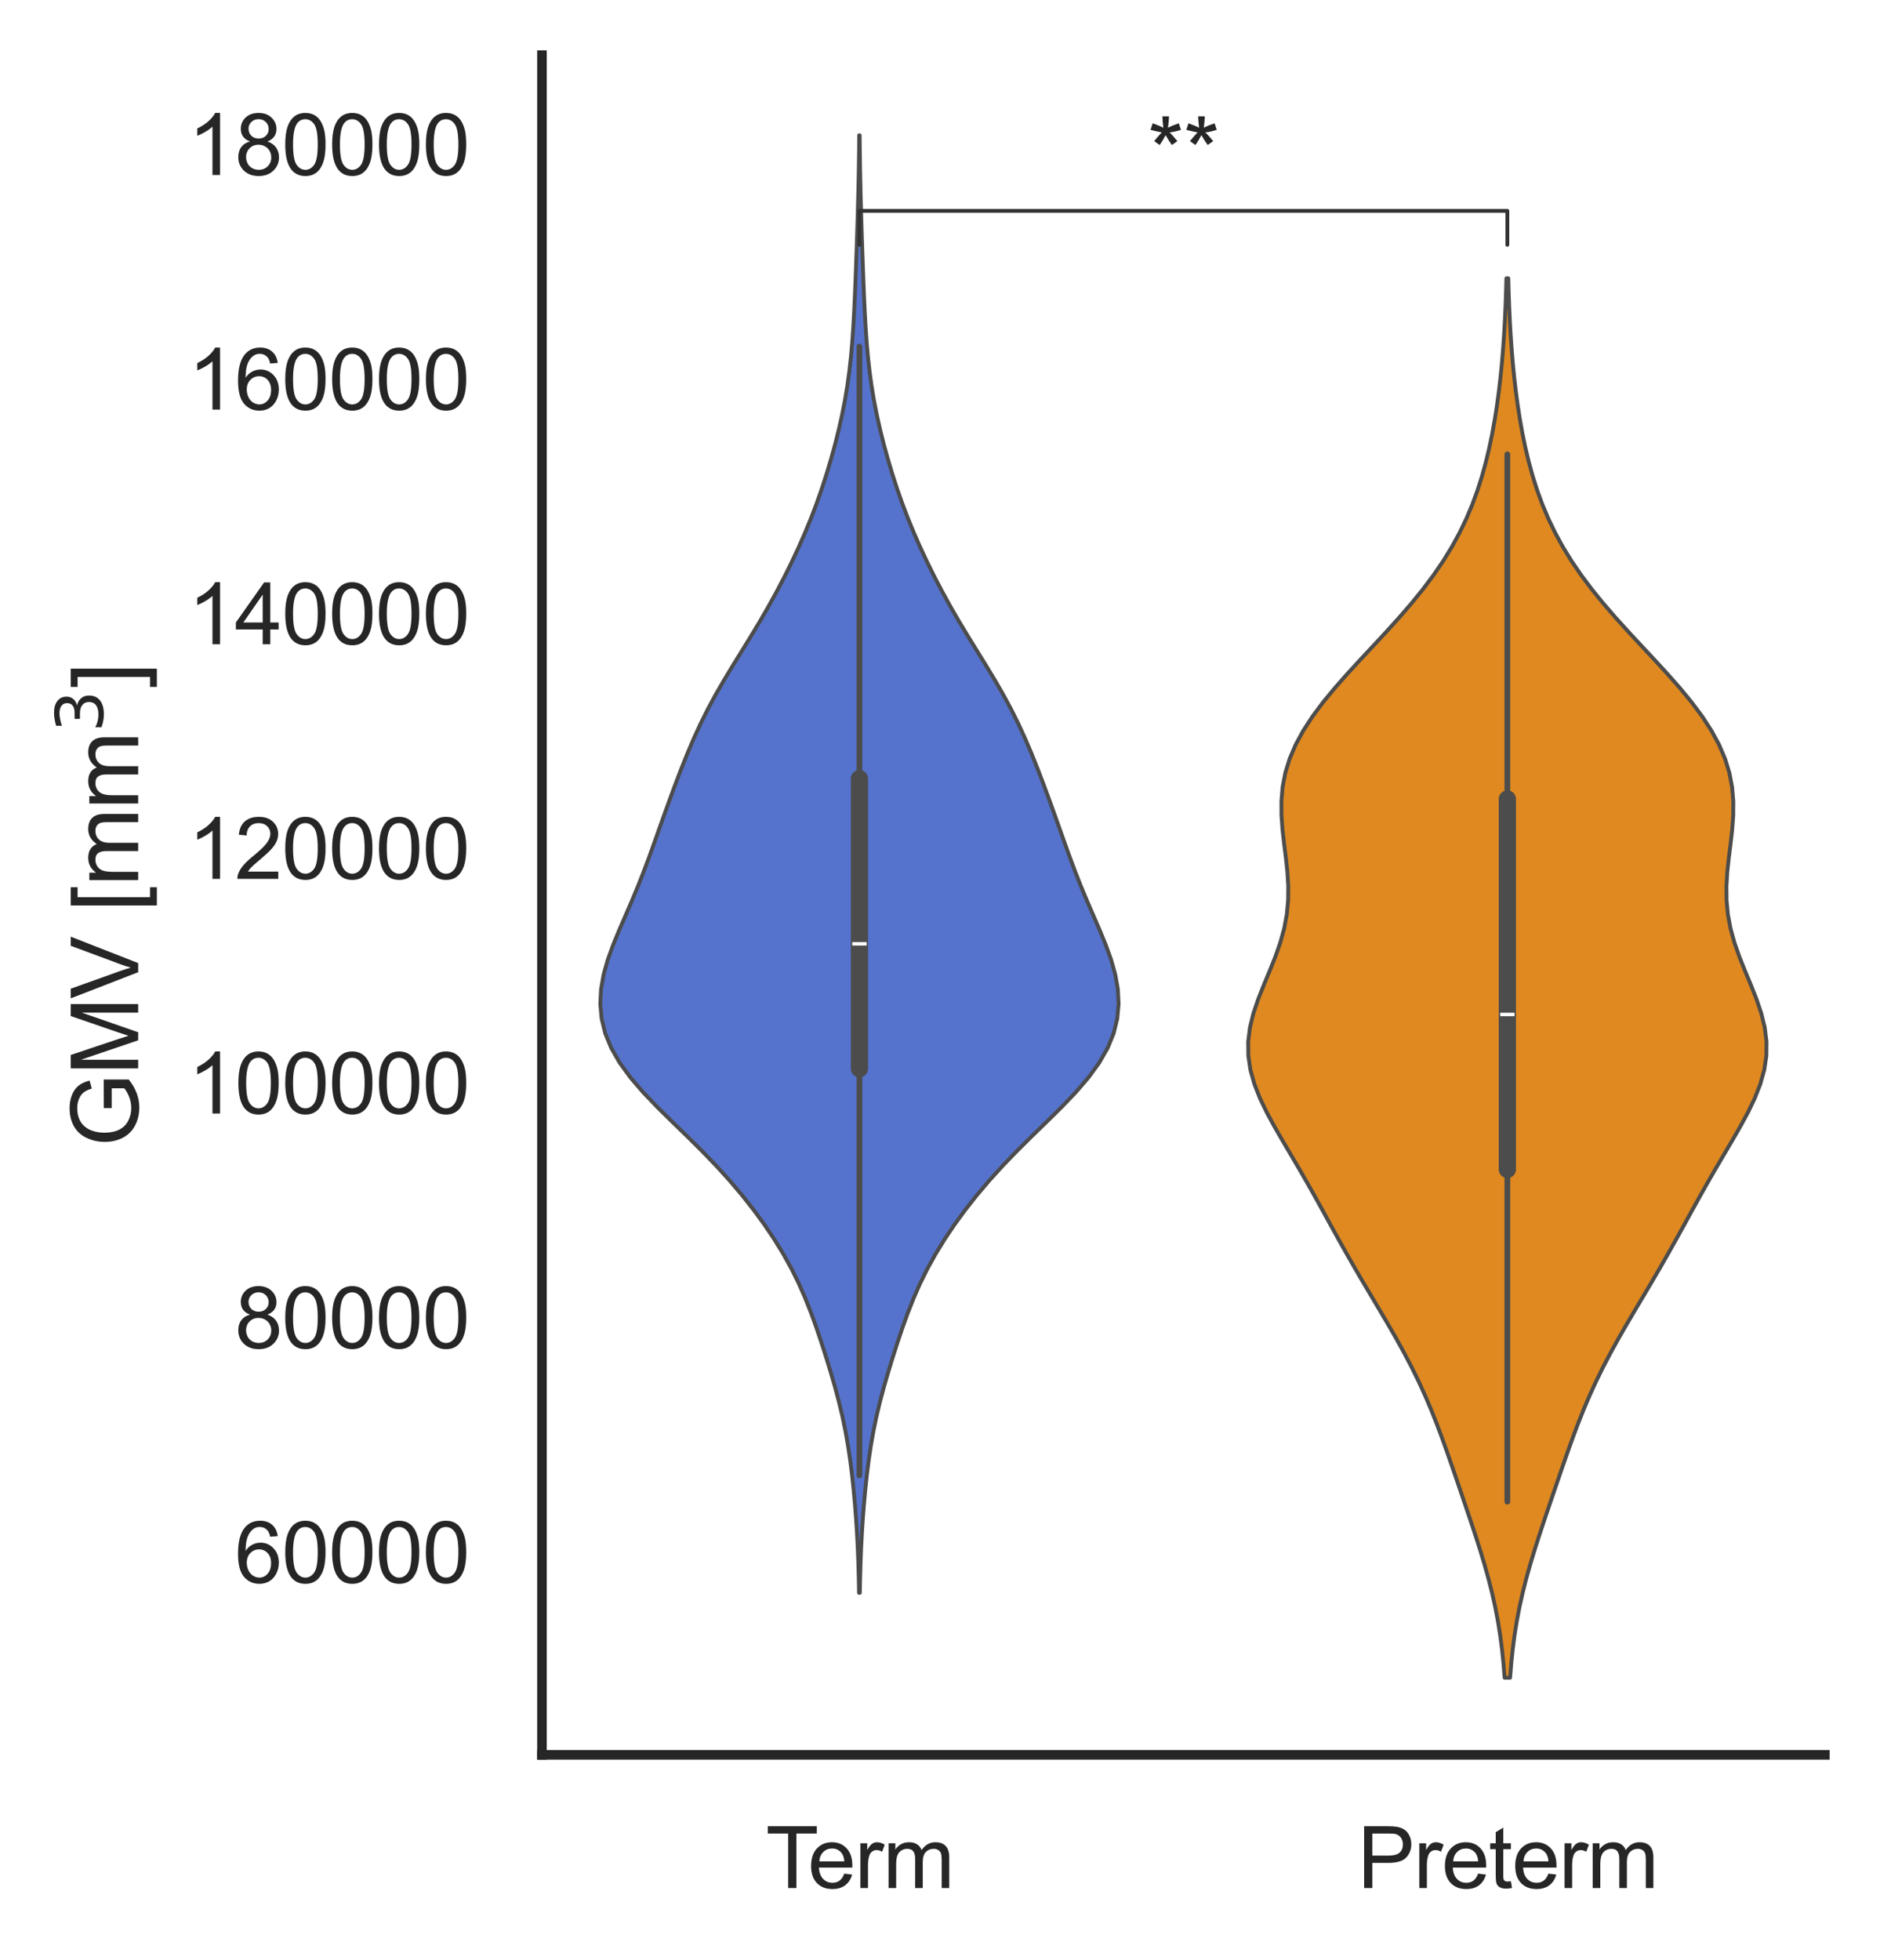 <?xml version="1.0" encoding="utf-8" standalone="no"?>
<!DOCTYPE svg PUBLIC "-//W3C//DTD SVG 1.1//EN"
  "http://www.w3.org/Graphics/SVG/1.1/DTD/svg11.dtd">
<svg xmlns:xlink="http://www.w3.org/1999/xlink" width="245.322pt" height="255.72pt" viewBox="0 0 245.322 255.72" xmlns="http://www.w3.org/2000/svg" version="1.1">
 <defs>
  <style type="text/css">*{stroke-linejoin: round; stroke-linecap: butt}</style>
 </defs>
 <g id="figure_1">
  <g id="patch_1">
   <path d="M -0 255.72 
L 245.322 255.72 
L 245.322 0 
L -0 0 
z
" style="fill: #ffffff"/>
  </g>
  <g id="axes_1">
   <g id="patch_2">
    <path d="M 70.722 228.96 
L 238.122 228.96 
L 238.122 7.2 
L 70.722 7.2 
z
" style="fill: #ffffff"/>
   </g>
   <g id="matplotlib.axis_1">
    <g id="xtick_1">
     <g id="text_1">
      <!-- Term -->
      <g style="fill: #262626" transform="translate(99.931 246.334) scale(0.11 -0.11)">
       <defs>
        <path id="ArialMT-54" d="M 1659 0 
L 1659 4041 
L 150 4041 
L 150 4581 
L 3781 4581 
L 3781 4041 
L 2266 4041 
L 2266 0 
L 1659 0 
z
" transform="scale(0.016)"/>
        <path id="ArialMT-65" d="M 2694 1069 
L 3275 997 
Q 3138 488 2766 206 
Q 2394 -75 1816 -75 
Q 1088 -75 661 373 
Q 234 822 234 1631 
Q 234 2469 665 2931 
Q 1097 3394 1784 3394 
Q 2450 3394 2872 2941 
Q 3294 2488 3294 1666 
Q 3294 1616 3291 1516 
L 816 1516 
Q 847 969 1125 678 
Q 1403 388 1819 388 
Q 2128 388 2347 550 
Q 2566 713 2694 1069 
z
M 847 1978 
L 2700 1978 
Q 2663 2397 2488 2606 
Q 2219 2931 1791 2931 
Q 1403 2931 1139 2672 
Q 875 2413 847 1978 
z
" transform="scale(0.016)"/>
        <path id="ArialMT-72" d="M 416 0 
L 416 3319 
L 922 3319 
L 922 2816 
Q 1116 3169 1280 3281 
Q 1444 3394 1641 3394 
Q 1925 3394 2219 3213 
L 2025 2691 
Q 1819 2813 1613 2813 
Q 1428 2813 1281 2702 
Q 1134 2591 1072 2394 
Q 978 2094 978 1738 
L 978 0 
L 416 0 
z
" transform="scale(0.016)"/>
        <path id="ArialMT-6d" d="M 422 0 
L 422 3319 
L 925 3319 
L 925 2853 
Q 1081 3097 1340 3245 
Q 1600 3394 1931 3394 
Q 2300 3394 2536 3241 
Q 2772 3088 2869 2813 
Q 3263 3394 3894 3394 
Q 4388 3394 4653 3120 
Q 4919 2847 4919 2278 
L 4919 0 
L 4359 0 
L 4359 2091 
Q 4359 2428 4304 2576 
Q 4250 2725 4106 2815 
Q 3963 2906 3769 2906 
Q 3419 2906 3187 2673 
Q 2956 2441 2956 1928 
L 2956 0 
L 2394 0 
L 2394 2156 
Q 2394 2531 2256 2718 
Q 2119 2906 1806 2906 
Q 1569 2906 1367 2781 
Q 1166 2656 1075 2415 
Q 984 2175 984 1722 
L 984 0 
L 422 0 
z
" transform="scale(0.016)"/>
       </defs>
       <use xlink:href="#ArialMT-54"/>
       <use xlink:href="#ArialMT-65" x="49.959"/>
       <use xlink:href="#ArialMT-72" x="105.574"/>
       <use xlink:href="#ArialMT-6d" x="138.875"/>
      </g>
     </g>
    </g>
    <g id="xtick_2">
     <g id="text_2">
      <!-- Preterm -->
      <g style="fill: #262626" transform="translate(177.137 246.334) scale(0.11 -0.11)">
       <defs>
        <path id="ArialMT-50" d="M 494 0 
L 494 4581 
L 2222 4581 
Q 2678 4581 2919 4538 
Q 3256 4481 3484 4323 
Q 3713 4166 3852 3881 
Q 3991 3597 3991 3256 
Q 3991 2672 3619 2267 
Q 3247 1863 2275 1863 
L 1100 1863 
L 1100 0 
L 494 0 
z
M 1100 2403 
L 2284 2403 
Q 2872 2403 3119 2622 
Q 3366 2841 3366 3238 
Q 3366 3525 3220 3729 
Q 3075 3934 2838 4000 
Q 2684 4041 2272 4041 
L 1100 4041 
L 1100 2403 
z
" transform="scale(0.016)"/>
        <path id="ArialMT-74" d="M 1650 503 
L 1731 6 
Q 1494 -44 1306 -44 
Q 1000 -44 831 53 
Q 663 150 594 308 
Q 525 466 525 972 
L 525 2881 
L 113 2881 
L 113 3319 
L 525 3319 
L 525 4141 
L 1084 4478 
L 1084 3319 
L 1650 3319 
L 1650 2881 
L 1084 2881 
L 1084 941 
Q 1084 700 1114 631 
Q 1144 563 1211 522 
Q 1278 481 1403 481 
Q 1497 481 1650 503 
z
" transform="scale(0.016)"/>
       </defs>
       <use xlink:href="#ArialMT-50"/>
       <use xlink:href="#ArialMT-72" x="66.699"/>
       <use xlink:href="#ArialMT-65" x="100"/>
       <use xlink:href="#ArialMT-74" x="155.615"/>
       <use xlink:href="#ArialMT-65" x="183.398"/>
       <use xlink:href="#ArialMT-72" x="239.014"/>
       <use xlink:href="#ArialMT-6d" x="272.314"/>
      </g>
     </g>
    </g>
   </g>
   <g id="matplotlib.axis_2">
    <g id="ytick_1">
     <g id="text_3">
      <!-- 60000 -->
      <g style="fill: #262626" transform="translate(30.637 206.507) scale(0.11 -0.11)">
       <defs>
        <path id="ArialMT-36" d="M 3184 3459 
L 2625 3416 
Q 2550 3747 2413 3897 
Q 2184 4138 1850 4138 
Q 1581 4138 1378 3988 
Q 1113 3794 959 3422 
Q 806 3050 800 2363 
Q 1003 2672 1297 2822 
Q 1591 2972 1913 2972 
Q 2475 2972 2870 2558 
Q 3266 2144 3266 1488 
Q 3266 1056 3080 686 
Q 2894 316 2569 119 
Q 2244 -78 1831 -78 
Q 1128 -78 684 439 
Q 241 956 241 2144 
Q 241 3472 731 4075 
Q 1159 4600 1884 4600 
Q 2425 4600 2770 4297 
Q 3116 3994 3184 3459 
z
M 888 1484 
Q 888 1194 1011 928 
Q 1134 663 1356 523 
Q 1578 384 1822 384 
Q 2178 384 2434 671 
Q 2691 959 2691 1453 
Q 2691 1928 2437 2201 
Q 2184 2475 1800 2475 
Q 1419 2475 1153 2201 
Q 888 1928 888 1484 
z
" transform="scale(0.016)"/>
        <path id="ArialMT-30" d="M 266 2259 
Q 266 3072 433 3567 
Q 600 4063 929 4331 
Q 1259 4600 1759 4600 
Q 2128 4600 2406 4451 
Q 2684 4303 2865 4023 
Q 3047 3744 3150 3342 
Q 3253 2941 3253 2259 
Q 3253 1453 3087 958 
Q 2922 463 2592 192 
Q 2263 -78 1759 -78 
Q 1097 -78 719 397 
Q 266 969 266 2259 
z
M 844 2259 
Q 844 1131 1108 757 
Q 1372 384 1759 384 
Q 2147 384 2411 759 
Q 2675 1134 2675 2259 
Q 2675 3391 2411 3762 
Q 2147 4134 1753 4134 
Q 1366 4134 1134 3806 
Q 844 3388 844 2259 
z
" transform="scale(0.016)"/>
       </defs>
       <use xlink:href="#ArialMT-36"/>
       <use xlink:href="#ArialMT-30" x="55.615"/>
       <use xlink:href="#ArialMT-30" x="111.23"/>
       <use xlink:href="#ArialMT-30" x="166.846"/>
       <use xlink:href="#ArialMT-30" x="222.461"/>
      </g>
     </g>
    </g>
    <g id="ytick_2">
     <g id="text_4">
      <!-- 80000 -->
      <g style="fill: #262626" transform="translate(30.637 175.894) scale(0.11 -0.11)">
       <defs>
        <path id="ArialMT-38" d="M 1131 2484 
Q 781 2613 612 2850 
Q 444 3088 444 3419 
Q 444 3919 803 4259 
Q 1163 4600 1759 4600 
Q 2359 4600 2725 4251 
Q 3091 3903 3091 3403 
Q 3091 3084 2923 2848 
Q 2756 2613 2416 2484 
Q 2838 2347 3058 2040 
Q 3278 1734 3278 1309 
Q 3278 722 2862 322 
Q 2447 -78 1769 -78 
Q 1091 -78 675 323 
Q 259 725 259 1325 
Q 259 1772 486 2073 
Q 713 2375 1131 2484 
z
M 1019 3438 
Q 1019 3113 1228 2906 
Q 1438 2700 1772 2700 
Q 2097 2700 2305 2904 
Q 2513 3109 2513 3406 
Q 2513 3716 2298 3927 
Q 2084 4138 1766 4138 
Q 1444 4138 1231 3931 
Q 1019 3725 1019 3438 
z
M 838 1322 
Q 838 1081 952 856 
Q 1066 631 1291 507 
Q 1516 384 1775 384 
Q 2178 384 2440 643 
Q 2703 903 2703 1303 
Q 2703 1709 2433 1975 
Q 2163 2241 1756 2241 
Q 1359 2241 1098 1978 
Q 838 1716 838 1322 
z
" transform="scale(0.016)"/>
       </defs>
       <use xlink:href="#ArialMT-38"/>
       <use xlink:href="#ArialMT-30" x="55.615"/>
       <use xlink:href="#ArialMT-30" x="111.23"/>
       <use xlink:href="#ArialMT-30" x="166.846"/>
       <use xlink:href="#ArialMT-30" x="222.461"/>
      </g>
     </g>
    </g>
    <g id="ytick_3">
     <g id="text_5">
      <!-- 100000 -->
      <g style="fill: #262626" transform="translate(24.52 145.281) scale(0.11 -0.11)">
       <defs>
        <path id="ArialMT-31" d="M 2384 0 
L 1822 0 
L 1822 3584 
Q 1619 3391 1289 3197 
Q 959 3003 697 2906 
L 697 3450 
Q 1169 3672 1522 3987 
Q 1875 4303 2022 4600 
L 2384 4600 
L 2384 0 
z
" transform="scale(0.016)"/>
       </defs>
       <use xlink:href="#ArialMT-31"/>
       <use xlink:href="#ArialMT-30" x="55.615"/>
       <use xlink:href="#ArialMT-30" x="111.23"/>
       <use xlink:href="#ArialMT-30" x="166.846"/>
       <use xlink:href="#ArialMT-30" x="222.461"/>
       <use xlink:href="#ArialMT-30" x="278.076"/>
      </g>
     </g>
    </g>
    <g id="ytick_4">
     <g id="text_6">
      <!-- 120000 -->
      <g style="fill: #262626" transform="translate(24.52 114.668) scale(0.11 -0.11)">
       <defs>
        <path id="ArialMT-32" d="M 3222 541 
L 3222 0 
L 194 0 
Q 188 203 259 391 
Q 375 700 629 1000 
Q 884 1300 1366 1694 
Q 2113 2306 2375 2664 
Q 2638 3022 2638 3341 
Q 2638 3675 2398 3904 
Q 2159 4134 1775 4134 
Q 1369 4134 1125 3890 
Q 881 3647 878 3216 
L 300 3275 
Q 359 3922 746 4261 
Q 1134 4600 1788 4600 
Q 2447 4600 2831 4234 
Q 3216 3869 3216 3328 
Q 3216 3053 3103 2787 
Q 2991 2522 2730 2228 
Q 2469 1934 1863 1422 
Q 1356 997 1212 845 
Q 1069 694 975 541 
L 3222 541 
z
" transform="scale(0.016)"/>
       </defs>
       <use xlink:href="#ArialMT-31"/>
       <use xlink:href="#ArialMT-32" x="55.615"/>
       <use xlink:href="#ArialMT-30" x="111.23"/>
       <use xlink:href="#ArialMT-30" x="166.846"/>
       <use xlink:href="#ArialMT-30" x="222.461"/>
       <use xlink:href="#ArialMT-30" x="278.076"/>
      </g>
     </g>
    </g>
    <g id="ytick_5">
     <g id="text_7">
      <!-- 140000 -->
      <g style="fill: #262626" transform="translate(24.52 84.055) scale(0.11 -0.11)">
       <defs>
        <path id="ArialMT-34" d="M 2069 0 
L 2069 1097 
L 81 1097 
L 81 1613 
L 2172 4581 
L 2631 4581 
L 2631 1613 
L 3250 1613 
L 3250 1097 
L 2631 1097 
L 2631 0 
L 2069 0 
z
M 2069 1613 
L 2069 3678 
L 634 1613 
L 2069 1613 
z
" transform="scale(0.016)"/>
       </defs>
       <use xlink:href="#ArialMT-31"/>
       <use xlink:href="#ArialMT-34" x="55.615"/>
       <use xlink:href="#ArialMT-30" x="111.23"/>
       <use xlink:href="#ArialMT-30" x="166.846"/>
       <use xlink:href="#ArialMT-30" x="222.461"/>
       <use xlink:href="#ArialMT-30" x="278.076"/>
      </g>
     </g>
    </g>
    <g id="ytick_6">
     <g id="text_8">
      <!-- 160000 -->
      <g style="fill: #262626" transform="translate(24.52 53.442) scale(0.11 -0.11)">
       <use xlink:href="#ArialMT-31"/>
       <use xlink:href="#ArialMT-36" x="55.615"/>
       <use xlink:href="#ArialMT-30" x="111.23"/>
       <use xlink:href="#ArialMT-30" x="166.846"/>
       <use xlink:href="#ArialMT-30" x="222.461"/>
       <use xlink:href="#ArialMT-30" x="278.076"/>
      </g>
     </g>
    </g>
    <g id="ytick_7">
     <g id="text_9">
      <!-- 180000 -->
      <g style="fill: #262626" transform="translate(24.52 22.83) scale(0.11 -0.11)">
       <use xlink:href="#ArialMT-31"/>
       <use xlink:href="#ArialMT-38" x="55.615"/>
       <use xlink:href="#ArialMT-30" x="111.23"/>
       <use xlink:href="#ArialMT-30" x="166.846"/>
       <use xlink:href="#ArialMT-30" x="222.461"/>
       <use xlink:href="#ArialMT-30" x="278.076"/>
      </g>
     </g>
    </g>
    <g id="text_10">
     <!-- GMV [mm$^3$] -->
     <g style="fill: #262626" transform="translate(18.12 149.64) rotate(-90) scale(0.12 -0.12)">
      <defs>
       <path id="ArialMT-47" d="M 2638 1797 
L 2638 2334 
L 4578 2338 
L 4578 638 
Q 4131 281 3656 101 
Q 3181 -78 2681 -78 
Q 2006 -78 1454 211 
Q 903 500 622 1047 
Q 341 1594 341 2269 
Q 341 2938 620 3517 
Q 900 4097 1425 4378 
Q 1950 4659 2634 4659 
Q 3131 4659 3532 4498 
Q 3934 4338 4162 4050 
Q 4391 3763 4509 3300 
L 3963 3150 
Q 3859 3500 3706 3700 
Q 3553 3900 3268 4020 
Q 2984 4141 2638 4141 
Q 2222 4141 1919 4014 
Q 1616 3888 1430 3681 
Q 1244 3475 1141 3228 
Q 966 2803 966 2306 
Q 966 1694 1177 1281 
Q 1388 869 1791 669 
Q 2194 469 2647 469 
Q 3041 469 3416 620 
Q 3791 772 3984 944 
L 3984 1797 
L 2638 1797 
z
" transform="scale(0.016)"/>
       <path id="ArialMT-4d" d="M 475 0 
L 475 4581 
L 1388 4581 
L 2472 1338 
Q 2622 884 2691 659 
Q 2769 909 2934 1394 
L 4031 4581 
L 4847 4581 
L 4847 0 
L 4263 0 
L 4263 3834 
L 2931 0 
L 2384 0 
L 1059 3900 
L 1059 0 
L 475 0 
z
" transform="scale(0.016)"/>
       <path id="ArialMT-56" d="M 1803 0 
L 28 4581 
L 684 4581 
L 1875 1253 
Q 2019 853 2116 503 
Q 2222 878 2363 1253 
L 3600 4581 
L 4219 4581 
L 2425 0 
L 1803 0 
z
" transform="scale(0.016)"/>
       <path id="ArialMT-20" transform="scale(0.016)"/>
       <path id="ArialMT-5b" d="M 434 -1272 
L 434 4581 
L 1675 4581 
L 1675 4116 
L 997 4116 
L 997 -806 
L 1675 -806 
L 1675 -1272 
L 434 -1272 
z
" transform="scale(0.016)"/>
       <path id="DejaVuSans-33" d="M 2597 2516 
Q 3050 2419 3304 2112 
Q 3559 1806 3559 1356 
Q 3559 666 3084 287 
Q 2609 -91 1734 -91 
Q 1441 -91 1130 -33 
Q 819 25 488 141 
L 488 750 
Q 750 597 1062 519 
Q 1375 441 1716 441 
Q 2309 441 2620 675 
Q 2931 909 2931 1356 
Q 2931 1769 2642 2001 
Q 2353 2234 1838 2234 
L 1294 2234 
L 1294 2753 
L 1863 2753 
Q 2328 2753 2575 2939 
Q 2822 3125 2822 3475 
Q 2822 3834 2567 4026 
Q 2313 4219 1838 4219 
Q 1578 4219 1281 4162 
Q 984 4106 628 3988 
L 628 4550 
Q 988 4650 1302 4700 
Q 1616 4750 1894 4750 
Q 2613 4750 3031 4423 
Q 3450 4097 3450 3541 
Q 3450 3153 3228 2886 
Q 3006 2619 2597 2516 
z
" transform="scale(0.016)"/>
       <path id="ArialMT-5d" d="M 1363 -1272 
L 122 -1272 
L 122 -806 
L 800 -806 
L 800 4116 
L 122 4116 
L 122 4581 
L 1363 4581 
L 1363 -1272 
z
" transform="scale(0.016)"/>
      </defs>
      <use xlink:href="#ArialMT-47" transform="translate(0 0.766)"/>
      <use xlink:href="#ArialMT-4d" transform="translate(77.783 0.766)"/>
      <use xlink:href="#ArialMT-56" transform="translate(161.084 0.766)"/>
      <use xlink:href="#ArialMT-20" transform="translate(227.783 0.766)"/>
      <use xlink:href="#ArialMT-5b" transform="translate(255.566 0.766)"/>
      <use xlink:href="#ArialMT-6d" transform="translate(283.35 0.766)"/>
      <use xlink:href="#ArialMT-6d" transform="translate(366.65 0.766)"/>
      <use xlink:href="#DejaVuSans-33" transform="translate(450.908 39.047) scale(0.7)"/>
      <use xlink:href="#ArialMT-5d" transform="translate(498.179 0.766)"/>
     </g>
    </g>
   </g>
   <g id="PolyCollection_1">
    <defs>
     <path id="m3373206242" d="M 112.202 -47.9 
L 112.096 -47.9 
L 112.06 -49.821 
L 112.006 -51.742 
L 111.931 -53.663 
L 111.833 -55.584 
L 111.71 -57.505 
L 111.562 -59.426 
L 111.388 -61.347 
L 111.184 -63.268 
L 110.944 -65.189 
L 110.658 -67.11 
L 110.319 -69.03 
L 109.919 -70.951 
L 109.459 -72.872 
L 108.946 -74.793 
L 108.39 -76.714 
L 107.801 -78.635 
L 107.185 -80.556 
L 106.538 -82.477 
L 105.845 -84.398 
L 105.087 -86.319 
L 104.242 -88.24 
L 103.294 -90.161 
L 102.231 -92.081 
L 101.053 -94.002 
L 99.76 -95.923 
L 98.357 -97.844 
L 96.843 -99.765 
L 95.216 -101.686 
L 93.472 -103.607 
L 91.62 -105.528 
L 89.682 -107.449 
L 87.705 -109.37 
L 85.757 -111.291 
L 83.918 -113.211 
L 82.266 -115.132 
L 80.867 -117.053 
L 79.765 -118.974 
L 78.978 -120.895 
L 78.506 -122.816 
L 78.331 -124.737 
L 78.43 -126.658 
L 78.77 -128.579 
L 79.309 -130.5 
L 80 -132.421 
L 80.789 -134.341 
L 81.622 -136.262 
L 82.452 -138.183 
L 83.252 -140.104 
L 84.008 -142.025 
L 84.725 -143.946 
L 85.416 -145.867 
L 86.097 -147.788 
L 86.781 -149.709 
L 87.476 -151.63 
L 88.188 -153.551 
L 88.923 -155.472 
L 89.692 -157.392 
L 90.509 -159.313 
L 91.388 -161.234 
L 92.343 -163.155 
L 93.379 -165.076 
L 94.487 -166.997 
L 95.648 -168.918 
L 96.836 -170.839 
L 98.021 -172.76 
L 99.176 -174.681 
L 100.287 -176.602 
L 101.345 -178.522 
L 102.35 -180.443 
L 103.303 -182.364 
L 104.203 -184.285 
L 105.048 -186.206 
L 105.837 -188.127 
L 106.567 -190.048 
L 107.242 -191.969 
L 107.864 -193.89 
L 108.438 -195.811 
L 108.967 -197.732 
L 109.448 -199.653 
L 109.88 -201.573 
L 110.256 -203.494 
L 110.576 -205.415 
L 110.838 -207.336 
L 111.049 -209.257 
L 111.215 -211.178 
L 111.347 -213.099 
L 111.454 -215.02 
L 111.544 -216.941 
L 111.623 -218.862 
L 111.694 -220.783 
L 111.762 -222.703 
L 111.826 -224.624 
L 111.886 -226.545 
L 111.943 -228.466 
L 111.994 -230.387 
L 112.037 -232.308 
L 112.073 -234.229 
L 112.1 -236.15 
L 112.119 -238.071 
L 112.18 -238.071 
L 112.18 -238.071 
L 112.199 -236.15 
L 112.226 -234.229 
L 112.262 -232.308 
L 112.305 -230.387 
L 112.356 -228.466 
L 112.413 -226.545 
L 112.473 -224.624 
L 112.537 -222.703 
L 112.605 -220.783 
L 112.676 -218.862 
L 112.755 -216.941 
L 112.845 -215.02 
L 112.952 -213.099 
L 113.084 -211.178 
L 113.25 -209.257 
L 113.461 -207.336 
L 113.723 -205.415 
L 114.043 -203.494 
L 114.419 -201.573 
L 114.851 -199.653 
L 115.332 -197.732 
L 115.86 -195.811 
L 116.435 -193.89 
L 117.057 -191.969 
L 117.731 -190.048 
L 118.462 -188.127 
L 119.251 -186.206 
L 120.096 -184.285 
L 120.996 -182.364 
L 121.949 -180.443 
L 122.953 -178.522 
L 124.012 -176.602 
L 125.122 -174.681 
L 126.278 -172.76 
L 127.463 -170.839 
L 128.65 -168.918 
L 129.812 -166.997 
L 130.92 -165.076 
L 131.956 -163.155 
L 132.911 -161.234 
L 133.79 -159.313 
L 134.607 -157.392 
L 135.376 -155.472 
L 136.111 -153.551 
L 136.823 -151.63 
L 137.518 -149.709 
L 138.201 -147.788 
L 138.882 -145.867 
L 139.574 -143.946 
L 140.291 -142.025 
L 141.047 -140.104 
L 141.847 -138.183 
L 142.677 -136.262 
L 143.51 -134.341 
L 144.298 -132.421 
L 144.99 -130.5 
L 145.529 -128.579 
L 145.869 -126.658 
L 145.968 -124.737 
L 145.793 -122.816 
L 145.321 -120.895 
L 144.534 -118.974 
L 143.432 -117.053 
L 142.033 -115.132 
L 140.381 -113.211 
L 138.542 -111.291 
L 136.594 -109.37 
L 134.617 -107.449 
L 132.679 -105.528 
L 130.827 -103.607 
L 129.083 -101.686 
L 127.456 -99.765 
L 125.942 -97.844 
L 124.539 -95.923 
L 123.246 -94.002 
L 122.068 -92.081 
L 121.005 -90.161 
L 120.056 -88.24 
L 119.212 -86.319 
L 118.454 -84.398 
L 117.761 -82.477 
L 117.114 -80.556 
L 116.498 -78.635 
L 115.909 -76.714 
L 115.353 -74.793 
L 114.84 -72.872 
L 114.38 -70.951 
L 113.98 -69.03 
L 113.641 -67.11 
L 113.355 -65.189 
L 113.115 -63.268 
L 112.911 -61.347 
L 112.737 -59.426 
L 112.589 -57.505 
L 112.466 -55.584 
L 112.368 -53.663 
L 112.293 -51.742 
L 112.239 -49.821 
L 112.202 -47.9 
z
" style="stroke: #4c4c4c; stroke-width: 0.5"/>
    </defs>
    <g clip-path="url(#p8a670b3fbf)">
     <use xlink:href="#m3373206242" x="0" y="255.72" style="fill: #5573cd; stroke: #4c4c4c; stroke-width: 0.5"/>
    </g>
   </g>
   <g id="PolyCollection_2">
    <defs>
     <path id="m1ab45c0778" d="M 197.054 -36.822 
L 196.335 -36.822 
L 196.189 -38.667 
L 195.999 -40.511 
L 195.759 -42.355 
L 195.464 -44.2 
L 195.111 -46.044 
L 194.7 -47.888 
L 194.234 -49.732 
L 193.718 -51.577 
L 193.161 -53.421 
L 192.573 -55.265 
L 191.963 -57.11 
L 191.342 -58.954 
L 190.715 -60.798 
L 190.085 -62.643 
L 189.452 -64.487 
L 188.808 -66.331 
L 188.146 -68.176 
L 187.453 -70.02 
L 186.719 -71.864 
L 185.932 -73.709 
L 185.086 -75.553 
L 184.177 -77.397 
L 183.209 -79.241 
L 182.189 -81.086 
L 181.128 -82.93 
L 180.041 -84.774 
L 178.944 -86.619 
L 177.85 -88.463 
L 176.772 -90.307 
L 175.716 -92.152 
L 174.681 -93.996 
L 173.662 -95.84 
L 172.649 -97.685 
L 171.629 -99.529 
L 170.59 -101.373 
L 169.527 -103.217 
L 168.444 -105.062 
L 167.356 -106.906 
L 166.292 -108.75 
L 165.293 -110.595 
L 164.407 -112.439 
L 163.684 -114.283 
L 163.169 -116.128 
L 162.895 -117.972 
L 162.877 -119.816 
L 163.107 -121.661 
L 163.557 -123.505 
L 164.179 -125.349 
L 164.909 -127.194 
L 165.677 -129.038 
L 166.415 -130.882 
L 167.061 -132.726 
L 167.571 -134.571 
L 167.916 -136.415 
L 168.09 -138.259 
L 168.106 -140.104 
L 167.993 -141.948 
L 167.795 -143.792 
L 167.563 -145.637 
L 167.354 -147.481 
L 167.22 -149.325 
L 167.21 -151.17 
L 167.366 -153.014 
L 167.716 -154.858 
L 168.28 -156.703 
L 169.064 -158.547 
L 170.063 -160.391 
L 171.261 -162.235 
L 172.636 -164.08 
L 174.154 -165.924 
L 175.78 -167.768 
L 177.474 -169.613 
L 179.197 -171.457 
L 180.91 -173.301 
L 182.579 -175.146 
L 184.175 -176.99 
L 185.673 -178.834 
L 187.058 -180.679 
L 188.32 -182.523 
L 189.453 -184.367 
L 190.461 -186.212 
L 191.348 -188.056 
L 192.124 -189.9 
L 192.799 -191.744 
L 193.385 -193.589 
L 193.893 -195.433 
L 194.334 -197.277 
L 194.716 -199.122 
L 195.049 -200.966 
L 195.337 -202.81 
L 195.586 -204.655 
L 195.801 -206.499 
L 195.983 -208.343 
L 196.137 -210.188 
L 196.265 -212.032 
L 196.369 -213.876 
L 196.453 -215.721 
L 196.519 -217.565 
L 196.569 -219.409 
L 196.821 -219.409 
L 196.821 -219.409 
L 196.871 -217.565 
L 196.937 -215.721 
L 197.021 -213.876 
L 197.125 -212.032 
L 197.253 -210.188 
L 197.407 -208.343 
L 197.589 -206.499 
L 197.804 -204.655 
L 198.053 -202.81 
L 198.341 -200.966 
L 198.673 -199.122 
L 199.056 -197.277 
L 199.497 -195.433 
L 200.005 -193.589 
L 200.591 -191.744 
L 201.266 -189.9 
L 202.042 -188.056 
L 202.929 -186.212 
L 203.937 -184.367 
L 205.07 -182.523 
L 206.331 -180.679 
L 207.716 -178.834 
L 209.215 -176.99 
L 210.81 -175.146 
L 212.48 -173.301 
L 214.193 -171.457 
L 215.916 -169.613 
L 217.61 -167.768 
L 219.236 -165.924 
L 220.754 -164.08 
L 222.128 -162.235 
L 223.327 -160.391 
L 224.326 -158.547 
L 225.11 -156.703 
L 225.674 -154.858 
L 226.024 -153.014 
L 226.18 -151.17 
L 226.17 -149.325 
L 226.036 -147.481 
L 225.827 -145.637 
L 225.595 -143.792 
L 225.397 -141.948 
L 225.284 -140.104 
L 225.3 -138.259 
L 225.474 -136.415 
L 225.819 -134.571 
L 226.328 -132.726 
L 226.975 -130.882 
L 227.713 -129.038 
L 228.481 -127.194 
L 229.211 -125.349 
L 229.832 -123.505 
L 230.283 -121.661 
L 230.513 -119.816 
L 230.495 -117.972 
L 230.221 -116.128 
L 229.706 -114.283 
L 228.983 -112.439 
L 228.097 -110.595 
L 227.097 -108.75 
L 226.034 -106.906 
L 224.946 -105.062 
L 223.863 -103.217 
L 222.8 -101.373 
L 221.761 -99.529 
L 220.741 -97.685 
L 219.728 -95.84 
L 218.709 -93.996 
L 217.674 -92.152 
L 216.618 -90.307 
L 215.54 -88.463 
L 214.446 -86.619 
L 213.349 -84.774 
L 212.262 -82.93 
L 211.201 -81.086 
L 210.181 -79.241 
L 209.213 -77.397 
L 208.304 -75.553 
L 207.458 -73.709 
L 206.671 -71.864 
L 205.937 -70.02 
L 205.244 -68.176 
L 204.582 -66.331 
L 203.938 -64.487 
L 203.305 -62.643 
L 202.675 -60.798 
L 202.048 -58.954 
L 201.426 -57.11 
L 200.817 -55.265 
L 200.229 -53.421 
L 199.672 -51.577 
L 199.156 -49.732 
L 198.69 -47.888 
L 198.279 -46.044 
L 197.926 -44.2 
L 197.631 -42.355 
L 197.391 -40.511 
L 197.201 -38.667 
L 197.054 -36.822 
z
" style="stroke: #4c4c4c; stroke-width: 0.5"/>
    </defs>
    <g clip-path="url(#p8a670b3fbf)">
     <use xlink:href="#m1ab45c0778" x="0" y="255.72" style="fill: #df8920; stroke: #4c4c4c; stroke-width: 0.5"/>
    </g>
   </g>
   <g id="line2d_1">
    <path d="M 112.149 192.505 
L 112.149 45.219 
" clip-path="url(#p8a670b3fbf)" style="fill: none; stroke: #4c4c4c; stroke-width: 0.75; stroke-linecap: round"/>
   </g>
   <g id="line2d_2">
    <path d="M 112.149 139.437 
L 112.149 101.579 
" clip-path="url(#p8a670b3fbf)" style="fill: none; stroke: #4c4c4c; stroke-width: 2.25; stroke-linecap: round"/>
   </g>
   <g id="line2d_3">
    <path d="M 112.149 123.142 
" clip-path="url(#p8a670b3fbf)" style="fill: none; stroke: #4c4c4c; stroke-width: 1.5; stroke-linecap: round"/>
    <defs>
     <path id="m237e912259" d="M 0.938 0 
L -0.938 -0 
" style="stroke: #ffffff; stroke-width: 0.45"/>
    </defs>
    <g clip-path="url(#p8a670b3fbf)">
     <use xlink:href="#m237e912259" x="112.149" y="123.142" style="fill: #ffffff; stroke: #ffffff; stroke-width: 0.45"/>
    </g>
   </g>
   <g id="line2d_4">
    <path d="M 196.695 195.923 
L 196.695 59.286 
" clip-path="url(#p8a670b3fbf)" style="fill: none; stroke: #4c4c4c; stroke-width: 0.75; stroke-linecap: round"/>
   </g>
   <g id="line2d_5">
    <path d="M 196.695 152.576 
L 196.695 104.248 
" clip-path="url(#p8a670b3fbf)" style="fill: none; stroke: #4c4c4c; stroke-width: 2.25; stroke-linecap: round"/>
   </g>
   <g id="line2d_6">
    <path d="M 196.695 132.357 
" clip-path="url(#p8a670b3fbf)" style="fill: none; stroke: #4c4c4c; stroke-width: 1.5; stroke-linecap: round"/>
    <g clip-path="url(#p8a670b3fbf)">
     <use xlink:href="#m237e912259" x="196.695" y="132.357" style="fill: #ffffff; stroke: #ffffff; stroke-width: 0.45"/>
    </g>
   </g>
   <g id="line2d_7">
    <path d="M 112.149 31.936 
L 112.149 27.509 
L 196.695 27.509 
L 196.695 31.936 
" style="fill: none; stroke: #333333; stroke-width: 0.5; stroke-linecap: round"/>
   </g>
   <g id="patch_3">
    <path d="M 70.722 228.96 
L 70.722 7.2 
" style="fill: none; stroke: #262626; stroke-width: 1.25; stroke-linejoin: miter; stroke-linecap: square"/>
   </g>
   <g id="patch_4">
    <path d="M 70.722 228.96 
L 238.122 228.96 
" style="fill: none; stroke: #262626; stroke-width: 1.25; stroke-linejoin: miter; stroke-linecap: square"/>
   </g>
   <g id="text_11">
    <!-- ** -->
    <g style="fill: #262626" transform="translate(149.752 24.124) scale(0.12 -0.12)">
     <defs>
      <path id="ArialMT-2a" d="M 200 3741 
L 344 4184 
Q 841 4009 1066 3881 
Q 1006 4447 1003 4659 
L 1456 4659 
Q 1447 4350 1384 3884 
Q 1706 4047 2122 4184 
L 2266 3741 
Q 1869 3609 1488 3566 
Q 1678 3400 2025 2975 
L 1650 2709 
Q 1469 2956 1222 3381 
Q 991 2941 816 2709 
L 447 2975 
Q 809 3422 966 3566 
Q 563 3644 200 3741 
z
" transform="scale(0.016)"/>
     </defs>
     <use xlink:href="#ArialMT-2a"/>
     <use xlink:href="#ArialMT-2a" x="38.916"/>
    </g>
   </g>
  </g>
 </g>
 <defs>
  <clipPath id="p8a670b3fbf">
   <rect x="70.722" y="7.2" width="167.4" height="221.76"/>
  </clipPath>
 </defs>
</svg>
